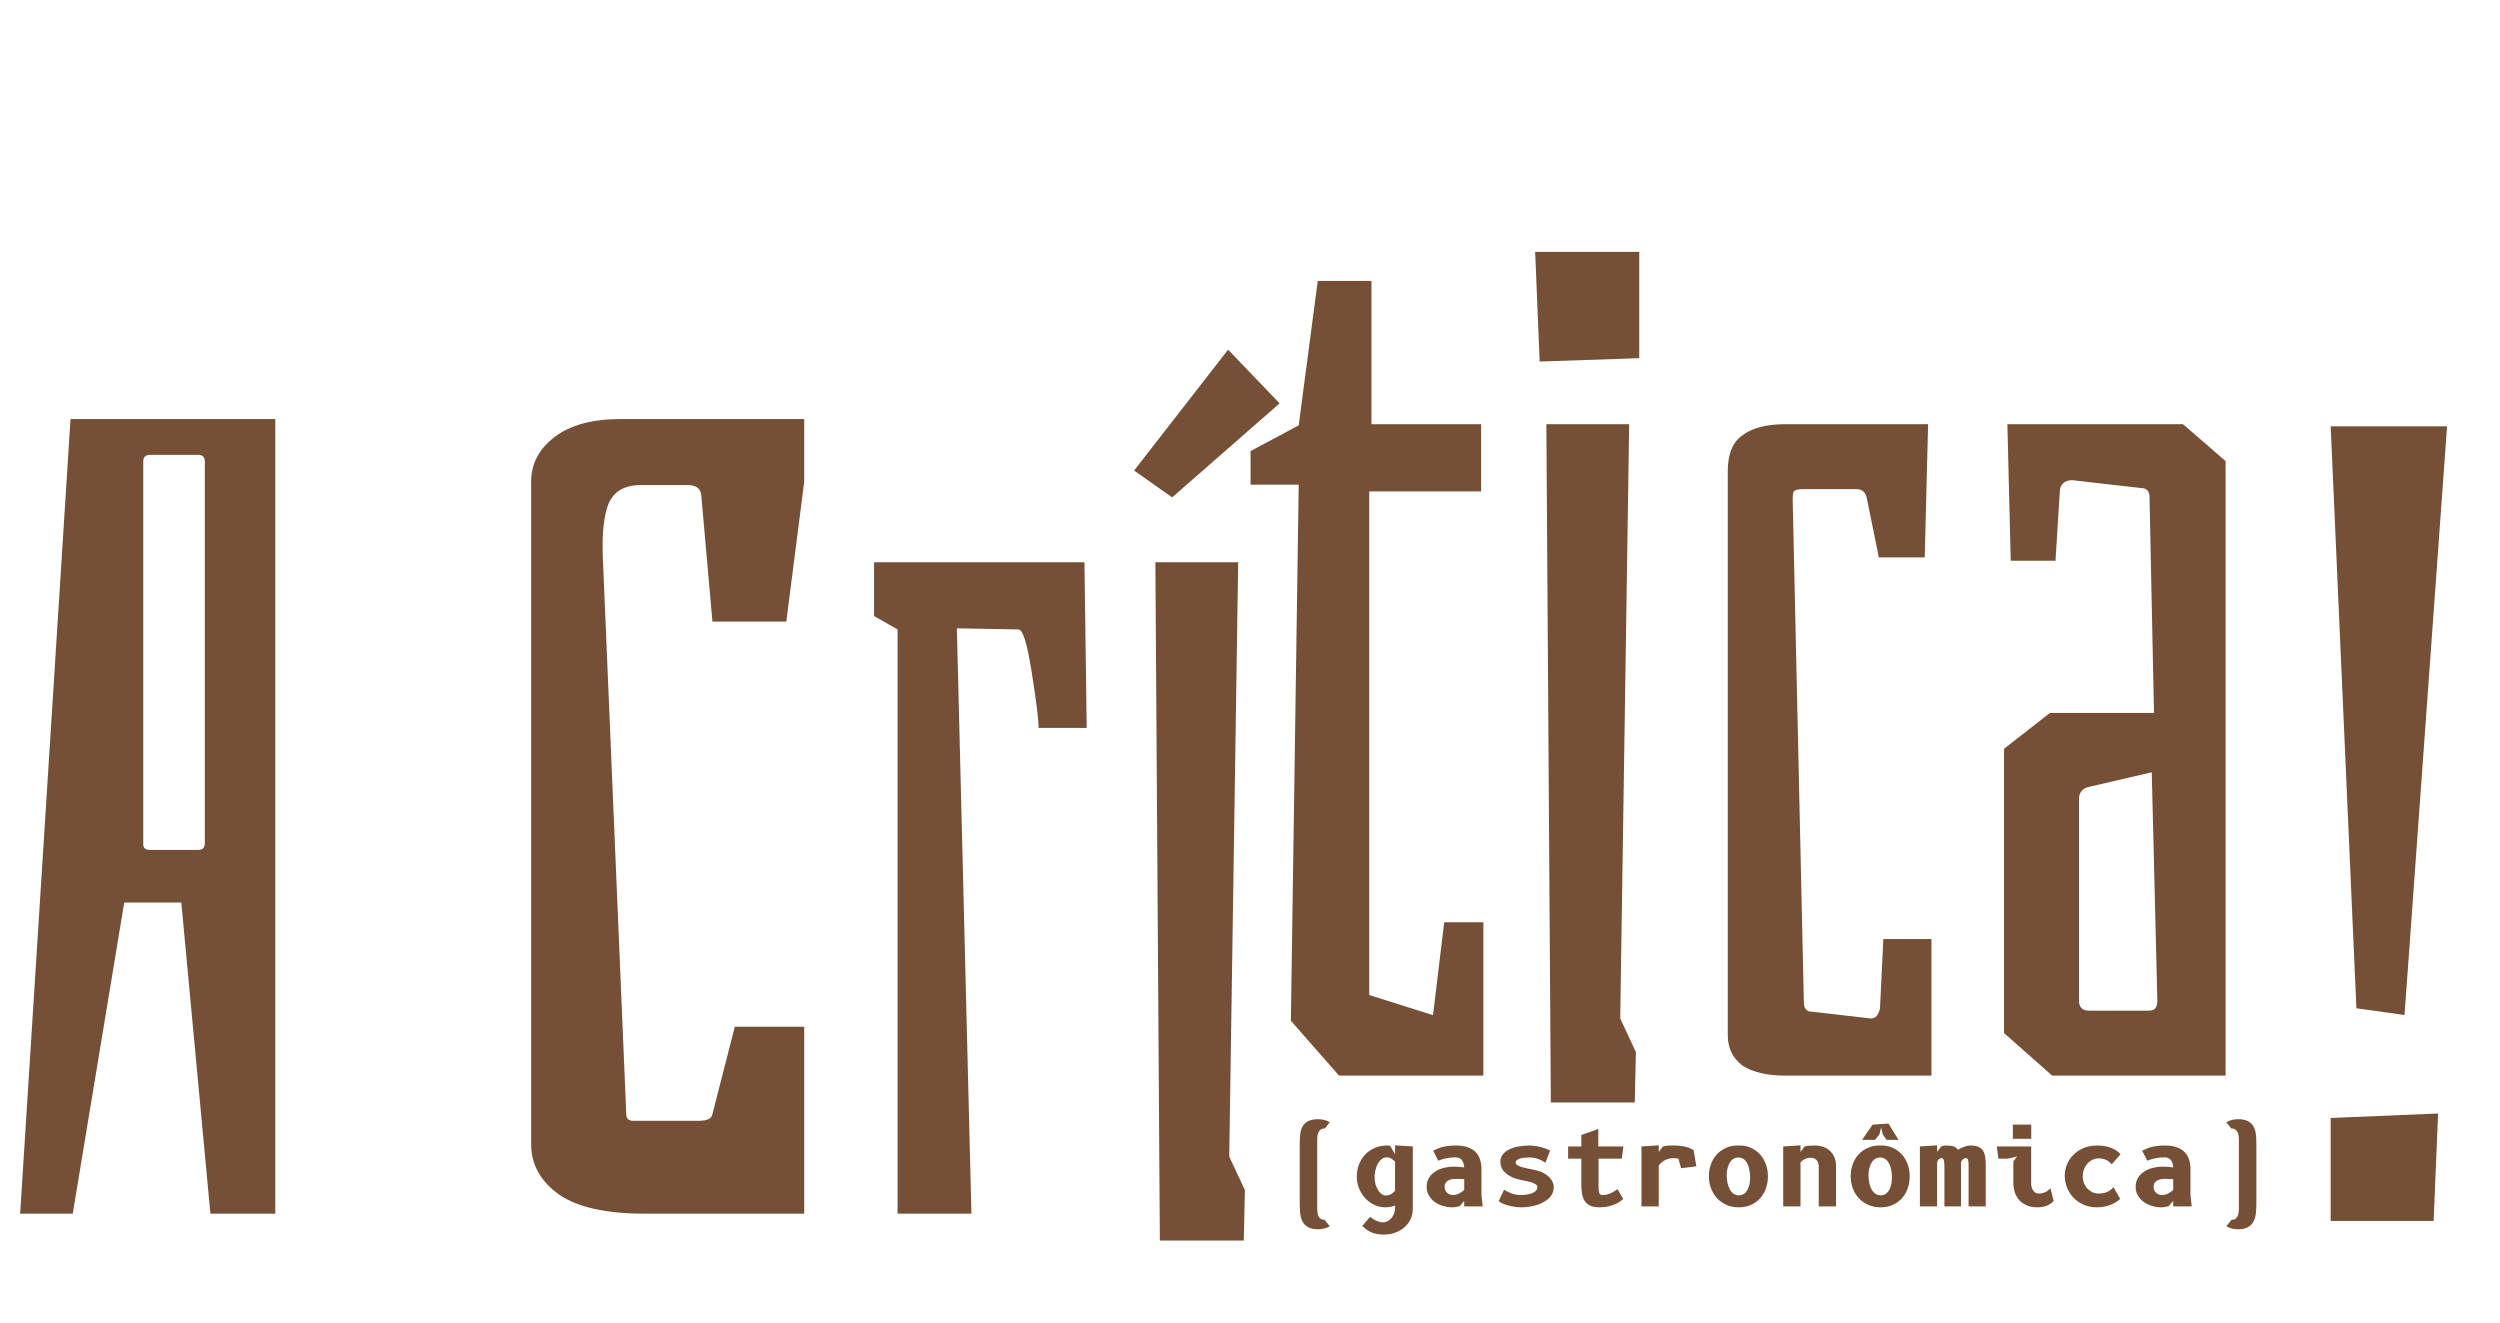 <svg width="344" height="182" viewBox="0 0 344 182" fill="none" xmlns="http://www.w3.org/2000/svg">
<path d="M9.702 57.66H37.884V167H28.952L24.948 124.188H17.094L10.01 167H2.772L9.702 57.66ZM27.258 116.95C27.874 116.95 28.182 116.642 28.182 116.026V63.512C28.182 62.896 27.874 62.588 27.258 62.588H20.636C20.02 62.588 19.712 62.896 19.712 63.512V116.18C19.712 116.693 20.02 116.95 20.636 116.95H27.258ZM88.638 167C83.402 167 79.501 166.127 76.934 164.382C74.367 162.534 73.084 160.224 73.084 157.452V66.284C73.084 63.82 74.162 61.767 76.318 60.124C78.474 58.481 81.502 57.66 85.404 57.66H110.66V66.284L108.196 85.534H98.032L96.492 68.132C96.389 67.208 95.773 66.746 94.644 66.746H88.176C85.917 66.746 84.428 67.619 83.71 69.364C83.094 71.007 82.837 73.368 82.94 76.448L86.174 153.294C86.174 153.91 86.482 154.218 87.098 154.218H96.184C97.313 154.218 97.929 153.91 98.032 153.294L101.112 141.282H110.66V167H88.638ZM123.504 86.612L120.27 84.764V77.372H149.222L149.53 100.164H142.908C142.908 99.035 142.6 96.519 141.984 92.618C141.368 88.614 140.752 86.612 140.136 86.612L131.666 86.458L133.668 167H123.504V86.612ZM158.979 77.372H170.375L169.143 159.146L171.299 163.766L171.145 170.696H159.595L158.979 77.372ZM156.053 64.744L168.989 48.112L176.073 55.504L161.289 68.44L156.053 64.744Z" fill="#755036"/>
<path d="M177.624 140.454L178.702 66.688H172.08V62.068L178.702 58.526L181.32 38.66H188.712V58.372H203.804V67.612H188.404V136.912L197.182 139.684L198.722 126.902H204.112V148H184.246L177.624 140.454ZM212.779 58.372H224.175L222.943 140.146L225.099 144.766L224.945 151.696H213.395L212.779 58.372ZM211.239 34.656H225.561V49.286L211.855 49.748L211.239 34.656ZM245.595 148C243.131 148 241.18 147.538 239.743 146.614C238.408 145.587 237.741 144.201 237.741 142.456V64.84C237.741 62.479 238.408 60.836 239.743 59.912C241.077 58.885 243.028 58.372 245.595 58.372H265.307L264.845 76.698H258.531L256.837 68.382C256.631 67.663 256.169 67.304 255.451 67.304H248.059C247.443 67.304 247.032 67.407 246.827 67.612C246.724 67.817 246.673 68.177 246.673 68.69L248.213 137.99C248.213 138.811 248.623 139.222 249.445 139.222L257.453 140.146C258.069 140.146 258.479 139.684 258.685 138.76L259.147 129.212H265.769V148H245.595ZM275.753 142.148V103.032L282.067 98.104H296.389L295.773 68.382C295.773 67.561 295.363 67.15 294.541 67.15L285.147 66.072C284.223 66.072 283.659 66.483 283.453 67.304L282.837 77.16H276.677L276.215 58.372H300.393L306.245 63.454V148H282.375L275.753 142.148ZM295.465 139.068C296.081 139.068 296.441 138.965 296.543 138.76C296.749 138.555 296.851 138.195 296.851 137.682L296.081 106.266L287.457 108.268C286.533 108.473 286.071 109.038 286.071 109.962V137.682C286.071 138.606 286.533 139.068 287.457 139.068H295.465Z" fill="#755036"/>
<path d="M324.242 138.74L320.7 58.66H336.716L330.864 139.664L324.242 138.74ZM320.7 153.832L335.484 153.216L334.868 168H320.7V153.832Z" fill="#755036"/>
<path d="M178.843 157.315C178.843 156.85 178.868 156.417 178.918 156.017C178.968 155.612 179.08 155.26 179.255 154.96C179.435 154.66 179.693 154.425 180.028 154.255C180.368 154.085 180.823 154 181.393 154C181.518 154 181.65 154.01 181.79 154.03C181.935 154.045 182.078 154.07 182.218 154.105C182.363 154.14 182.5 154.185 182.63 154.24C182.76 154.29 182.878 154.347 182.983 154.412L182.308 155.267C182.218 155.267 182.11 155.28 181.985 155.305C181.865 155.33 181.75 155.395 181.64 155.5C181.53 155.6 181.438 155.752 181.363 155.957C181.288 156.162 181.25 156.442 181.25 156.797V166.345C181.25 166.715 181.288 167 181.363 167.2C181.443 167.4 181.535 167.548 181.64 167.643C181.745 167.738 181.853 167.793 181.963 167.808C182.078 167.828 182.173 167.838 182.248 167.838L182.983 168.738C182.878 168.803 182.76 168.86 182.63 168.91C182.5 168.965 182.363 169.01 182.218 169.045C182.078 169.08 181.935 169.105 181.79 169.12C181.65 169.14 181.518 169.15 181.393 169.15C180.823 169.15 180.368 169.058 180.028 168.873C179.693 168.693 179.435 168.445 179.255 168.13C179.08 167.815 178.968 167.45 178.918 167.035C178.868 166.62 178.843 166.18 178.843 165.715V157.315ZM191.966 165.88C191.806 165.95 191.603 166.008 191.358 166.053C191.118 166.103 190.853 166.128 190.563 166.128C190.228 166.128 189.898 166.078 189.573 165.977C189.253 165.877 188.948 165.735 188.658 165.55C188.373 165.365 188.111 165.145 187.871 164.89C187.631 164.63 187.423 164.345 187.248 164.035C187.073 163.72 186.936 163.385 186.836 163.03C186.741 162.67 186.693 162.297 186.693 161.912C186.693 161.327 186.791 160.775 186.986 160.255C187.181 159.735 187.461 159.28 187.826 158.89C188.191 158.5 188.631 158.192 189.146 157.967C189.661 157.737 190.241 157.622 190.886 157.622C190.976 157.622 191.051 157.625 191.111 157.63C191.171 157.63 191.226 157.635 191.276 157.645L191.958 158.815V157.6L194.403 157.75V166.308C194.403 166.803 194.308 167.265 194.118 167.695C193.928 168.13 193.658 168.508 193.308 168.828C192.958 169.153 192.533 169.408 192.033 169.593C191.538 169.783 190.981 169.878 190.361 169.878C190.036 169.878 189.736 169.85 189.461 169.795C189.191 169.745 188.938 169.67 188.703 169.57C188.468 169.47 188.248 169.345 188.043 169.195C187.838 169.05 187.638 168.883 187.443 168.693L188.523 167.44C188.603 167.51 188.708 167.588 188.838 167.673C188.968 167.763 189.111 167.845 189.266 167.92C189.426 168 189.593 168.065 189.768 168.115C189.948 168.17 190.123 168.198 190.293 168.198C190.503 168.198 190.708 168.145 190.908 168.04C191.113 167.94 191.293 167.8 191.448 167.62C191.603 167.44 191.728 167.228 191.823 166.983C191.918 166.743 191.966 166.483 191.966 166.203V165.88ZM191.958 159.85C191.818 159.69 191.653 159.55 191.463 159.43C191.278 159.31 191.073 159.25 190.848 159.25C190.548 159.25 190.291 159.34 190.076 159.52C189.861 159.7 189.683 159.927 189.543 160.202C189.408 160.472 189.308 160.767 189.243 161.087C189.178 161.407 189.146 161.71 189.146 161.995C189.146 162.35 189.191 162.68 189.281 162.985C189.371 163.29 189.488 163.555 189.633 163.78C189.778 164.005 189.941 164.182 190.121 164.312C190.306 164.437 190.491 164.5 190.676 164.5C190.971 164.5 191.218 164.437 191.418 164.312C191.618 164.187 191.798 164.032 191.958 163.847V159.85ZM204.024 166H201.474V165.25L200.844 165.962C200.669 166.017 200.494 166.058 200.319 166.083C200.149 166.113 199.989 166.128 199.839 166.128C199.424 166.128 199.007 166.068 198.587 165.947C198.167 165.822 197.787 165.642 197.447 165.407C197.112 165.167 196.837 164.872 196.622 164.522C196.412 164.172 196.307 163.77 196.307 163.315C196.307 162.835 196.414 162.42 196.629 162.07C196.844 161.72 197.127 161.432 197.477 161.207C197.832 160.977 198.232 160.807 198.677 160.697C199.122 160.587 199.577 160.532 200.042 160.532C200.327 160.532 200.587 160.542 200.822 160.562C201.057 160.577 201.274 160.602 201.474 160.637C201.454 160.212 201.347 159.875 201.152 159.625C200.957 159.375 200.657 159.25 200.252 159.25C200.032 159.25 199.809 159.262 199.584 159.287C199.364 159.312 199.152 159.347 198.947 159.392C198.742 159.437 198.549 159.487 198.369 159.542C198.194 159.597 198.039 159.655 197.904 159.715L197.199 158.327C197.429 158.222 197.649 158.127 197.859 158.042C198.074 157.952 198.299 157.877 198.534 157.817C198.774 157.752 199.037 157.705 199.322 157.675C199.607 157.64 199.942 157.622 200.327 157.622C200.967 157.622 201.509 157.702 201.954 157.862C202.404 158.017 202.769 158.24 203.049 158.53C203.329 158.815 203.532 159.16 203.657 159.565C203.787 159.965 203.852 160.407 203.852 160.892V164.5L204.024 166ZM201.474 162.25C201.399 162.245 201.312 162.24 201.212 162.235C201.112 162.23 201.009 162.227 200.904 162.227C200.799 162.222 200.694 162.22 200.589 162.22C200.489 162.215 200.402 162.213 200.327 162.213C200.137 162.213 199.947 162.23 199.757 162.265C199.572 162.3 199.407 162.36 199.262 162.445C199.117 162.53 198.999 162.642 198.909 162.782C198.819 162.922 198.774 163.097 198.774 163.307C198.774 163.477 198.804 163.632 198.864 163.772C198.929 163.907 199.014 164.025 199.119 164.125C199.224 164.225 199.344 164.302 199.479 164.357C199.614 164.412 199.754 164.44 199.899 164.44C200.184 164.44 200.457 164.377 200.717 164.252C200.977 164.127 201.229 163.96 201.474 163.75V162.25ZM212.655 159.985C212.515 159.895 212.368 159.807 212.213 159.722C212.058 159.637 211.89 159.562 211.71 159.497C211.53 159.427 211.338 159.372 211.133 159.332C210.928 159.287 210.708 159.265 210.473 159.265C210.258 159.265 210.035 159.275 209.805 159.295C209.58 159.315 209.375 159.352 209.19 159.407C209.005 159.457 208.853 159.53 208.733 159.625C208.613 159.715 208.553 159.83 208.553 159.97C208.553 160.1 208.62 160.212 208.755 160.307C208.89 160.397 209.06 160.477 209.265 160.547C209.47 160.617 209.693 160.677 209.933 160.727C210.178 160.777 210.41 160.825 210.63 160.87C210.885 160.925 211.133 160.98 211.373 161.035C211.613 161.09 211.808 161.145 211.958 161.2C212.208 161.3 212.443 161.422 212.663 161.567C212.888 161.712 213.083 161.877 213.248 162.062C213.418 162.242 213.55 162.44 213.645 162.655C213.745 162.87 213.795 163.097 213.795 163.337C213.795 163.672 213.728 163.975 213.593 164.245C213.463 164.51 213.283 164.745 213.053 164.95C212.828 165.155 212.565 165.332 212.265 165.482C211.97 165.632 211.655 165.755 211.32 165.85C210.99 165.945 210.653 166.015 210.308 166.06C209.963 166.105 209.633 166.128 209.318 166.128C209.018 166.128 208.72 166.105 208.425 166.06C208.13 166.02 207.848 165.962 207.578 165.887C207.308 165.812 207.055 165.725 206.82 165.625C206.59 165.52 206.39 165.407 206.22 165.287L206.955 163.712C207.3 163.922 207.665 164.097 208.05 164.237C208.44 164.372 208.868 164.44 209.333 164.44C209.448 164.44 209.58 164.435 209.73 164.425C209.885 164.41 210.043 164.387 210.203 164.357C210.368 164.322 210.53 164.28 210.69 164.23C210.85 164.175 210.993 164.107 211.118 164.027C211.243 163.947 211.343 163.852 211.418 163.742C211.498 163.627 211.538 163.495 211.538 163.345C211.538 163.21 211.478 163.095 211.358 163C211.238 162.9 211.085 162.815 210.9 162.745C210.715 162.675 210.513 162.617 210.293 162.572C210.073 162.522 209.863 162.477 209.663 162.437C209.518 162.407 209.37 162.377 209.22 162.347C209.075 162.312 208.935 162.277 208.8 162.242C208.665 162.207 208.54 162.172 208.425 162.137C208.31 162.097 208.213 162.057 208.133 162.017H208.14C207.81 161.862 207.535 161.7 207.315 161.53C207.1 161.355 206.928 161.177 206.798 160.997C206.673 160.812 206.583 160.622 206.528 160.427C206.478 160.232 206.453 160.035 206.453 159.835C206.453 159.455 206.563 159.127 206.783 158.852C207.003 158.572 207.295 158.342 207.66 158.162C208.03 157.977 208.453 157.842 208.928 157.757C209.408 157.667 209.908 157.622 210.428 157.622C210.708 157.622 210.988 157.645 211.268 157.69C211.553 157.73 211.823 157.785 212.078 157.855C212.333 157.92 212.565 157.995 212.775 158.08C212.985 158.165 213.158 158.25 213.293 158.335L212.655 159.985ZM219.958 163.09C219.958 163.345 219.963 163.56 219.973 163.735C219.988 163.905 220.016 164.042 220.056 164.147C220.096 164.252 220.151 164.327 220.221 164.372C220.291 164.417 220.386 164.44 220.506 164.44C220.741 164.44 220.961 164.412 221.166 164.357C221.371 164.297 221.558 164.227 221.728 164.147C221.903 164.062 222.061 163.972 222.201 163.877L222.576 163.63L223.356 164.987C223.291 165.042 223.176 165.132 223.011 165.257C222.851 165.382 222.636 165.51 222.366 165.64C222.096 165.77 221.768 165.885 221.383 165.985C221.003 166.08 220.563 166.128 220.063 166.128C219.523 166.128 219.088 166.043 218.758 165.872C218.433 165.702 218.183 165.472 218.008 165.182C217.838 164.892 217.726 164.552 217.671 164.162C217.616 163.772 217.588 163.36 217.588 162.925V159.43H215.773V157.75H217.588V156.175L219.928 155.35V157.75H223.371L223.168 159.43H219.958V163.09ZM228.244 158.5L228.822 157.75C229.092 157.675 229.352 157.635 229.602 157.63C229.852 157.625 230.097 157.622 230.337 157.622C230.742 157.622 231.094 157.645 231.394 157.69C231.694 157.735 231.952 157.792 232.167 157.862C232.387 157.927 232.567 157.997 232.707 158.072C232.847 158.142 232.959 158.205 233.044 158.26L233.419 160.487L231.319 160.75L230.952 159.43L230.652 159.385C230.552 159.37 230.452 159.362 230.352 159.362C229.867 159.362 229.452 159.452 229.107 159.632C228.762 159.807 228.474 160.055 228.244 160.375V166H225.867V157.75L228.244 157.6V158.5ZM239.238 166.128C238.638 166.128 238.088 166.02 237.588 165.805C237.088 165.585 236.655 165.285 236.29 164.905C235.93 164.52 235.648 164.067 235.443 163.547C235.243 163.027 235.143 162.462 235.143 161.852C235.143 161.247 235.24 160.685 235.435 160.165C235.63 159.645 235.905 159.195 236.26 158.815C236.62 158.435 237.053 158.137 237.558 157.922C238.063 157.702 238.623 157.602 239.238 157.622C239.838 157.602 240.385 157.702 240.88 157.922C241.375 158.137 241.798 158.435 242.148 158.815C242.503 159.195 242.778 159.645 242.973 160.165C243.168 160.685 243.265 161.247 243.265 161.852C243.265 162.462 243.17 163.027 242.98 163.547C242.795 164.067 242.528 164.52 242.178 164.905C241.828 165.285 241.405 165.585 240.91 165.805C240.415 166.02 239.858 166.128 239.238 166.128ZM240.82 162.04C240.82 161.7 240.79 161.365 240.73 161.035C240.675 160.705 240.583 160.41 240.453 160.15C240.323 159.885 240.155 159.672 239.95 159.512C239.745 159.352 239.498 159.272 239.208 159.272C238.928 159.272 238.685 159.342 238.48 159.482C238.28 159.617 238.115 159.8 237.985 160.03C237.855 160.26 237.758 160.522 237.693 160.817C237.628 161.107 237.595 161.407 237.595 161.717C237.595 162.062 237.628 162.4 237.693 162.73C237.758 163.06 237.858 163.355 237.993 163.615C238.128 163.87 238.3 164.077 238.51 164.237C238.72 164.397 238.973 164.477 239.268 164.477C239.538 164.477 239.77 164.41 239.965 164.275C240.165 164.135 240.328 163.95 240.453 163.72C240.578 163.49 240.67 163.23 240.73 162.94C240.79 162.65 240.82 162.35 240.82 162.04ZM247.749 166H245.371V157.75L247.749 157.6V158.5L248.326 157.75C248.516 157.7 248.719 157.667 248.934 157.652C249.154 157.632 249.409 157.622 249.699 157.622C250.154 157.622 250.564 157.69 250.929 157.825C251.294 157.96 251.601 158.152 251.851 158.402C252.106 158.647 252.301 158.947 252.436 159.302C252.571 159.652 252.639 160.045 252.639 160.48V166H250.261V160.48C250.261 160.275 250.229 160.1 250.164 159.955C250.104 159.805 250.024 159.682 249.924 159.587C249.824 159.492 249.709 159.422 249.579 159.377C249.449 159.332 249.314 159.31 249.174 159.31C248.859 159.31 248.591 159.362 248.371 159.467C248.156 159.567 247.949 159.725 247.749 159.94V166ZM258.749 166.128C258.149 166.128 257.599 166.02 257.099 165.805C256.599 165.585 256.167 165.285 255.802 164.905C255.442 164.52 255.159 164.067 254.954 163.547C254.754 163.027 254.654 162.462 254.654 161.852C254.654 161.247 254.752 160.685 254.947 160.165C255.142 159.645 255.417 159.195 255.772 158.815C256.132 158.435 256.564 158.137 257.069 157.922C257.574 157.702 258.134 157.602 258.749 157.622C259.349 157.602 259.897 157.702 260.392 157.922C260.887 158.137 261.309 158.435 261.659 158.815C262.014 159.195 262.289 159.645 262.484 160.165C262.679 160.685 262.777 161.247 262.777 161.852C262.777 162.462 262.682 163.027 262.492 163.547C262.307 164.067 262.039 164.52 261.689 164.905C261.339 165.285 260.917 165.585 260.422 165.805C259.927 166.02 259.369 166.128 258.749 166.128ZM260.332 162.04C260.332 161.7 260.302 161.365 260.242 161.035C260.187 160.705 260.094 160.41 259.964 160.15C259.834 159.885 259.667 159.672 259.462 159.512C259.257 159.352 259.009 159.272 258.719 159.272C258.439 159.272 258.197 159.342 257.992 159.482C257.792 159.617 257.627 159.8 257.497 160.03C257.367 160.26 257.269 160.522 257.204 160.817C257.139 161.107 257.107 161.407 257.107 161.717C257.107 162.062 257.139 162.4 257.204 162.73C257.269 163.06 257.369 163.355 257.504 163.615C257.639 163.87 257.812 164.077 258.022 164.237C258.232 164.397 258.484 164.477 258.779 164.477C259.049 164.477 259.282 164.41 259.477 164.275C259.677 164.135 259.839 163.95 259.964 163.72C260.089 163.49 260.182 163.23 260.242 162.94C260.302 162.65 260.332 162.35 260.332 162.04ZM261.239 156.85H259.589L259.064 156.077L258.839 155.125L258.614 156.077L258.007 156.85H256.214L257.677 154.75L259.852 154.6L261.239 156.85ZM266.54 166H264.178V157.75L266.54 157.6V158.5L267.118 157.75C267.168 157.72 267.255 157.692 267.38 157.667C267.51 157.637 267.623 157.622 267.718 157.622C267.963 157.622 268.17 157.632 268.34 157.652C268.515 157.667 268.668 157.697 268.798 157.742C268.928 157.787 269.04 157.847 269.135 157.922C269.235 157.997 269.333 158.092 269.428 158.207C269.523 158.142 269.635 158.077 269.765 158.012C269.9 157.942 270.04 157.88 270.185 157.825C270.335 157.765 270.488 157.717 270.643 157.682C270.803 157.642 270.96 157.622 271.115 157.622C271.6 157.622 271.983 157.69 272.263 157.825C272.543 157.96 272.755 158.152 272.9 158.402C273.045 158.647 273.138 158.947 273.178 159.302C273.218 159.652 273.238 160.045 273.238 160.48V166H270.875V160.547C270.875 160.347 270.873 160.172 270.868 160.022C270.863 159.872 270.848 159.75 270.823 159.655C270.803 159.555 270.768 159.482 270.718 159.437C270.673 159.387 270.605 159.362 270.515 159.362C270.43 159.362 270.348 159.38 270.268 159.415C270.193 159.45 270.123 159.497 270.058 159.557C269.998 159.617 269.945 159.687 269.9 159.767C269.86 159.842 269.835 159.925 269.825 160.015V160.165C269.825 160.225 269.825 160.287 269.825 160.352C269.83 160.412 269.833 160.47 269.833 160.525V166H267.553V160.69C267.553 160.265 267.53 159.937 267.485 159.707C267.445 159.477 267.348 159.362 267.193 159.362C267.048 159.362 266.913 159.41 266.788 159.505C266.668 159.6 266.585 159.755 266.54 159.97V166ZM276.971 154.742H279.499V156.7H276.971V154.742ZM277.564 159.13L276.289 159.43H274.976L274.766 157.75H279.491V162.827C279.491 163.032 279.516 163.222 279.566 163.397C279.616 163.567 279.686 163.715 279.776 163.84C279.866 163.96 279.974 164.055 280.099 164.125C280.224 164.195 280.361 164.23 280.511 164.23C280.841 164.23 281.131 164.175 281.381 164.065C281.631 163.955 281.886 163.775 282.146 163.525L282.589 165.265C282.519 165.32 282.431 165.395 282.326 165.49C282.221 165.585 282.081 165.68 281.906 165.775C281.736 165.87 281.526 165.952 281.276 166.023C281.026 166.093 280.724 166.128 280.369 166.128C279.794 166.128 279.296 166.038 278.876 165.857C278.461 165.677 278.116 165.435 277.841 165.13C277.571 164.82 277.369 164.462 277.234 164.057C277.104 163.647 277.039 163.215 277.039 162.76V159.805L277.564 159.13ZM290.574 160.21C290.334 159.925 290.067 159.717 289.772 159.587C289.482 159.457 289.147 159.392 288.767 159.392C288.462 159.392 288.177 159.46 287.912 159.595C287.647 159.725 287.414 159.902 287.214 160.127C287.019 160.352 286.864 160.615 286.749 160.915C286.639 161.21 286.584 161.522 286.584 161.852C286.584 162.197 286.642 162.517 286.757 162.812C286.877 163.102 287.037 163.352 287.237 163.562C287.437 163.772 287.667 163.937 287.927 164.057C288.192 164.172 288.472 164.23 288.767 164.23C289.027 164.23 289.262 164.207 289.472 164.162C289.687 164.112 289.877 164.047 290.042 163.967C290.212 163.882 290.359 163.787 290.484 163.682C290.614 163.577 290.724 163.467 290.814 163.352L291.744 164.972C291.654 165.052 291.519 165.157 291.339 165.287C291.164 165.417 290.944 165.545 290.679 165.67C290.414 165.795 290.102 165.902 289.742 165.992C289.382 166.083 288.974 166.128 288.519 166.128C287.854 166.128 287.249 166.008 286.704 165.767C286.164 165.527 285.702 165.207 285.317 164.807C284.932 164.407 284.634 163.945 284.424 163.42C284.214 162.89 284.109 162.337 284.109 161.763C284.109 161.242 284.209 160.735 284.409 160.24C284.614 159.74 284.907 159.297 285.287 158.912C285.672 158.522 286.139 158.21 286.689 157.975C287.239 157.74 287.859 157.622 288.549 157.622C289.224 157.622 289.834 157.717 290.379 157.908C290.929 158.092 291.399 158.397 291.789 158.822L290.574 160.21ZM301.583 166H299.033V165.25L298.403 165.962C298.228 166.017 298.053 166.058 297.878 166.083C297.708 166.113 297.548 166.128 297.398 166.128C296.983 166.128 296.565 166.068 296.145 165.947C295.725 165.822 295.345 165.642 295.005 165.407C294.67 165.167 294.395 164.872 294.18 164.522C293.97 164.172 293.865 163.77 293.865 163.315C293.865 162.835 293.973 162.42 294.188 162.07C294.403 161.72 294.685 161.432 295.035 161.207C295.39 160.977 295.79 160.807 296.235 160.697C296.68 160.587 297.135 160.532 297.6 160.532C297.885 160.532 298.145 160.542 298.38 160.562C298.615 160.577 298.833 160.602 299.033 160.637C299.013 160.212 298.905 159.875 298.71 159.625C298.515 159.375 298.215 159.25 297.81 159.25C297.59 159.25 297.368 159.262 297.143 159.287C296.923 159.312 296.71 159.347 296.505 159.392C296.3 159.437 296.108 159.487 295.928 159.542C295.753 159.597 295.598 159.655 295.463 159.715L294.758 158.327C294.988 158.222 295.208 158.127 295.418 158.042C295.633 157.952 295.858 157.877 296.093 157.817C296.333 157.752 296.595 157.705 296.88 157.675C297.165 157.64 297.5 157.622 297.885 157.622C298.525 157.622 299.068 157.702 299.513 157.862C299.963 158.017 300.328 158.24 300.608 158.53C300.888 158.815 301.09 159.16 301.215 159.565C301.345 159.965 301.41 160.407 301.41 160.892V164.5L301.583 166ZM299.033 162.25C298.958 162.245 298.87 162.24 298.77 162.235C298.67 162.23 298.568 162.227 298.463 162.227C298.358 162.222 298.253 162.22 298.148 162.22C298.048 162.215 297.96 162.213 297.885 162.213C297.695 162.213 297.505 162.23 297.315 162.265C297.13 162.3 296.965 162.36 296.82 162.445C296.675 162.53 296.558 162.642 296.468 162.782C296.378 162.922 296.333 163.097 296.333 163.307C296.333 163.477 296.363 163.632 296.423 163.772C296.488 163.907 296.573 164.025 296.678 164.125C296.783 164.225 296.903 164.302 297.038 164.357C297.173 164.412 297.313 164.44 297.458 164.44C297.743 164.44 298.015 164.377 298.275 164.252C298.535 164.127 298.788 163.96 299.033 163.75V162.25ZM310.476 165.715C310.476 166.18 310.451 166.62 310.401 167.035C310.351 167.45 310.236 167.815 310.056 168.13C309.881 168.445 309.624 168.693 309.284 168.873C308.949 169.058 308.496 169.15 307.926 169.15C307.796 169.15 307.661 169.14 307.521 169.12C307.381 169.105 307.239 169.08 307.094 169.045C306.954 169.01 306.819 168.965 306.689 168.91C306.559 168.86 306.441 168.803 306.336 168.738L307.071 167.838C307.146 167.838 307.239 167.828 307.349 167.808C307.464 167.793 307.574 167.738 307.679 167.643C307.784 167.548 307.874 167.4 307.949 167.2C308.029 167 308.069 166.715 308.069 166.345V156.797C308.069 156.442 308.031 156.162 307.956 155.957C307.881 155.752 307.789 155.6 307.679 155.5C307.569 155.395 307.451 155.33 307.326 155.305C307.206 155.28 307.101 155.267 307.011 155.267L306.336 154.412C306.441 154.347 306.559 154.29 306.689 154.24C306.819 154.185 306.954 154.14 307.094 154.105C307.239 154.07 307.381 154.045 307.521 154.03C307.661 154.01 307.796 154 307.926 154C308.496 154 308.949 154.085 309.284 154.255C309.624 154.425 309.881 154.66 310.056 154.96C310.236 155.26 310.351 155.612 310.401 156.017C310.451 156.417 310.476 156.85 310.476 157.315V165.715Z" fill="#755036"/>
</svg>
